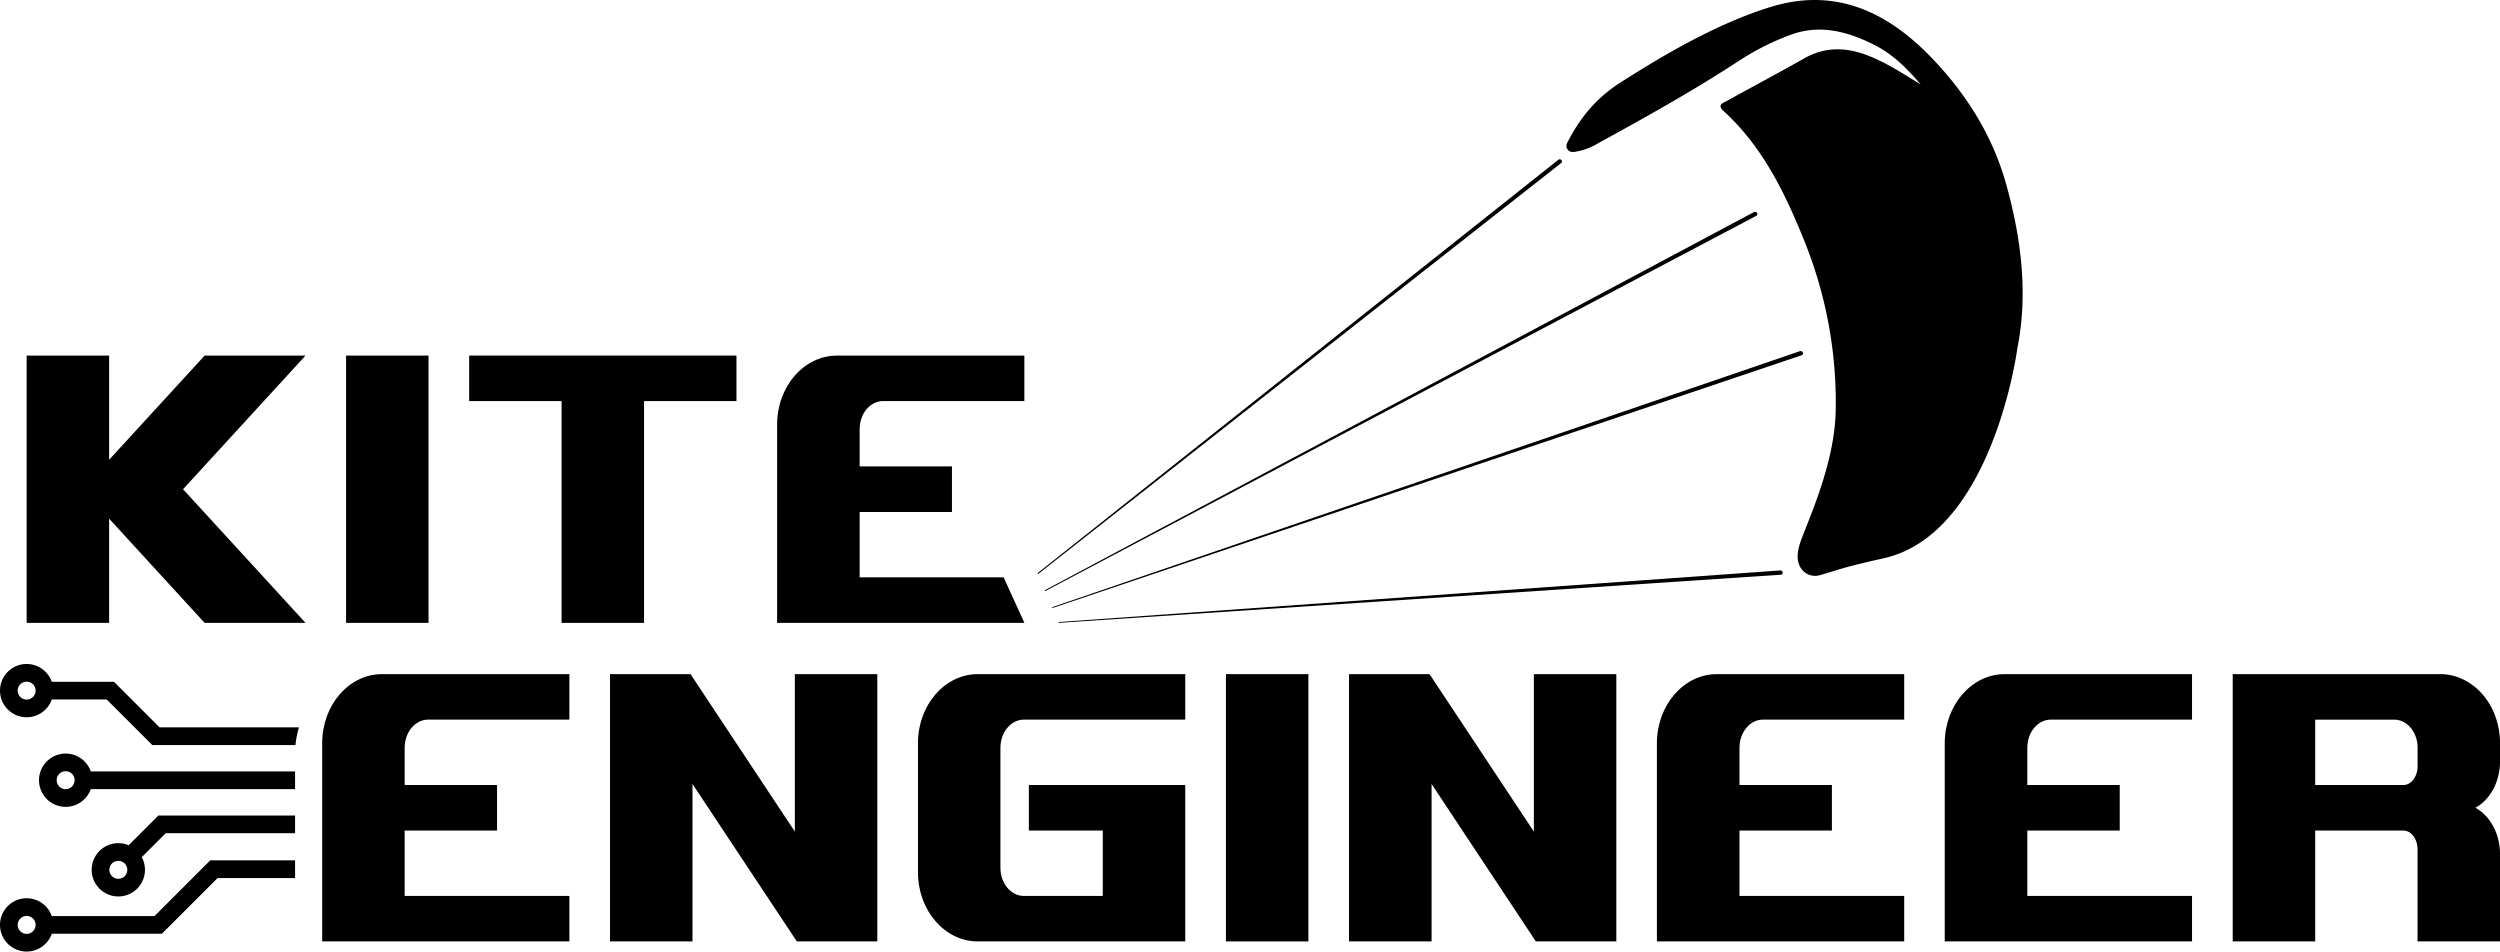 <svg id="Layer_1" data-name="Layer 1" xmlns="http://www.w3.org/2000/svg" viewBox="0 0 1435.48 546.38"><path d="M175.43,204.17,105.1,280.91l70.33,76.74H117.49L62.66,297.82v59.83H15.3V204.17H62.66V264l54.83-59.82Z"/><path d="M198.71,357.64V204.17h47.35V357.64Z"/><path d="M269.39,204.17H422.87V230.3H369.81V357.65H322.46V230.3H269.39Z"/><path d="M219.28,387.09H326.93V413.2H245.81c-7.42,0-13.46,7.24-13.46,16.14v21.4h53.06v26.14H232.35v37.54h94.58v26.13H185V426.66C185,404.84,200.37,387.09,219.28,387.09Z"/><path d="M507.05,230.28h81.13V204.19H480.52c-18.92,0-34.31,17.74-34.31,39.57V357.65h142l-11.93-26.14H493.6V294h53V267.82h-53V246.44C493.6,237.53,499.62,230.28,507.05,230.28Z"/><path d="M456.39,387.08h47.35V540.56H457.53l-59.91-90.4v90.4H350.27V387.08h46.22l59.9,90.4Z"/><path d="M561.37,387.09H680.56V413.2H587.9c-7.42,0-13.46,7.24-13.46,16.13v69c0,8.88,6,16.11,13.46,16.11h45.31V476.88H590.77V450.74h89.79v89.81H561.37c-18.9,0-34.28-17.76-34.28-39.6V426.66C527.09,404.84,542.47,387.09,561.37,387.09Z"/><path d="M703.92,540.55V387.08h47.35V540.55Z"/><path d="M880.73,387.08h47.35V540.56H881.87L822,450.16v90.4H774.6V387.08h46.22l59.91,90.4Z"/><path d="M985.73,387.09h107.65V413.2h-81.12c-7.42,0-13.46,7.24-13.46,16.14v21.4h53.06v26.14H998.8v37.54h94.58v26.13h-142V426.66C951.43,404.84,966.82,387.09,985.73,387.09Z"/><path d="M1151,387.09h107.65V413.2h-81.12c-7.42,0-13.46,7.24-13.46,16.14v21.4h53.06v26.14h-53.06v37.54h94.58v26.13h-142V426.66C1116.72,404.84,1132.1,387.09,1151,387.09Z"/><path d="M1432.24,409.83a44.63,44.63,0,0,1,3.24,16.84v10.62c0,11.83-5.82,22-14.14,26.53,8.32,4.49,14.14,14.7,14.14,26.53v50.21h-47.35V487.69c0-6-3.66-10.81-8.16-10.81h-50.61v63.68H1282V387.08h119.18C1414.43,387.08,1426.61,396,1432.24,409.83Zm-102.88,3.38v37.54H1380c4.5,0,8.16-4.85,8.16-10.81V429.32c0-8.88-6-16.11-13.47-16.11Z"/><polygon points="92.94 536.15 22.37 536.15 22.37 526 88.73 526 120.72 494.01 169.43 494.01 169.43 504.16 124.93 504.16 92.94 536.15"/><rect x="46.23" y="442.95" width="123.2" height="10.16"/><path d="M171.65,417.64a56,56,0,0,0-2,10.16H87.43L61.25,401.64h-39V391.48h43.2l26.15,26.16Z"/><polygon points="78.3 495.27 71.12 488.09 90.94 468.26 169.43 468.26 169.43 478.42 95.15 478.42 78.3 495.27"/><path d="M30.6,531.08a15.3,15.3,0,1,1-15.3-15.31A15.32,15.32,0,0,1,30.6,531.08Zm-10.15,0a5.15,5.15,0,1,0-5.15,5.14A5.16,5.16,0,0,0,20.45,531.08Z"/><path d="M83.24,499.44a15.3,15.3,0,1,1-15.3-15.3A15.32,15.32,0,0,1,83.24,499.44Zm-10.15,0a5.15,5.15,0,1,0-5.15,5.15A5.15,5.15,0,0,0,73.09,499.44Z"/><path d="M53,448a15.3,15.3,0,1,1-15.3-15.31A15.32,15.32,0,0,1,53,448Zm-10.15,0a5.15,5.15,0,1,0-5.15,5.14A5.16,5.16,0,0,0,42.82,448Z"/><path d="M30.6,396.55a15.3,15.3,0,1,1-15.3-15.3A15.32,15.32,0,0,1,30.6,396.55Zm-10.15,0a5.15,5.15,0,1,0-5.15,5.15A5.15,5.15,0,0,0,20.45,396.55Z"/><path d="M1008.4,123.94,600.16,339.4l-.22-.51,407.11-217.08a1.31,1.31,0,0,1,1.81.44A1.19,1.19,0,0,1,1008.4,123.94Z"/><path d="M896.39,93.63,596,329.67l-.24-.59L894.67,91.83a1.28,1.28,0,0,1,1.86.08A1.14,1.14,0,0,1,896.39,93.63Z"/><path d="M1034.42,204,604.34,349.12l-.07-.07-.19-.4v0l429.36-147a1.36,1.36,0,0,1,1.71.75A1.15,1.15,0,0,1,1034.42,204Z"/><path d="M1023.61,328.69a1.2,1.2,0,0,1-1.16,1.33L607.91,357.64l-.19-.47,414.43-29.63A1.31,1.31,0,0,1,1023.61,328.69Z"/><path d="M1152,106.05c-8-28.9-24-53.87-45.17-75.2-25.92-26-55.32-37.55-90-26.9-30.07,9.26-60.17,26.66-86.77,43.69-12.57,8.06-21.92,18.83-28.86,31.9-1.11,2.09-2.75,4.27-1,6.4s4.18,1.19,6.55.75a36.28,36.28,0,0,0,10.76-4.36C945,67.26,972.43,52,998.68,34.8a148.34,148.34,0,0,1,29.09-14.67c17.13-6.5,33.35-2,48.69,5.76,10.41,5.28,18.73,13.58,26.35,22.56-9.87-6-19.45-12.37-30.31-16.58-12.58-4.87-24.59-5.12-36.63,1.7-14.65,8.31-29.55,16.21-44.3,24.36-2.36,1.29-5.81,2.24-1.82,5.9,22.6,20.7,35.46,47.52,46.62,75.34a247.66,247.66,0,0,1,17.7,95.56c-.26,19.57-5.92,38.59-12.69,56.79-1.93,5.18-4,10.32-6,15.45-2.36,5.89-5.3,14-.94,19.79a9.74,9.74,0,0,0,10.38,3.55c6.17-1.76,12.24-3.82,18.45-5.41,6-1.54,12.06-2.95,18.12-4.29,62.95-13.94,76.95-120.56,76.95-120.56l-.06,0c.17-.87.38-1.73.54-2.6C1164.42,167,1160.27,135.7,1152,106.05Z"/></svg>